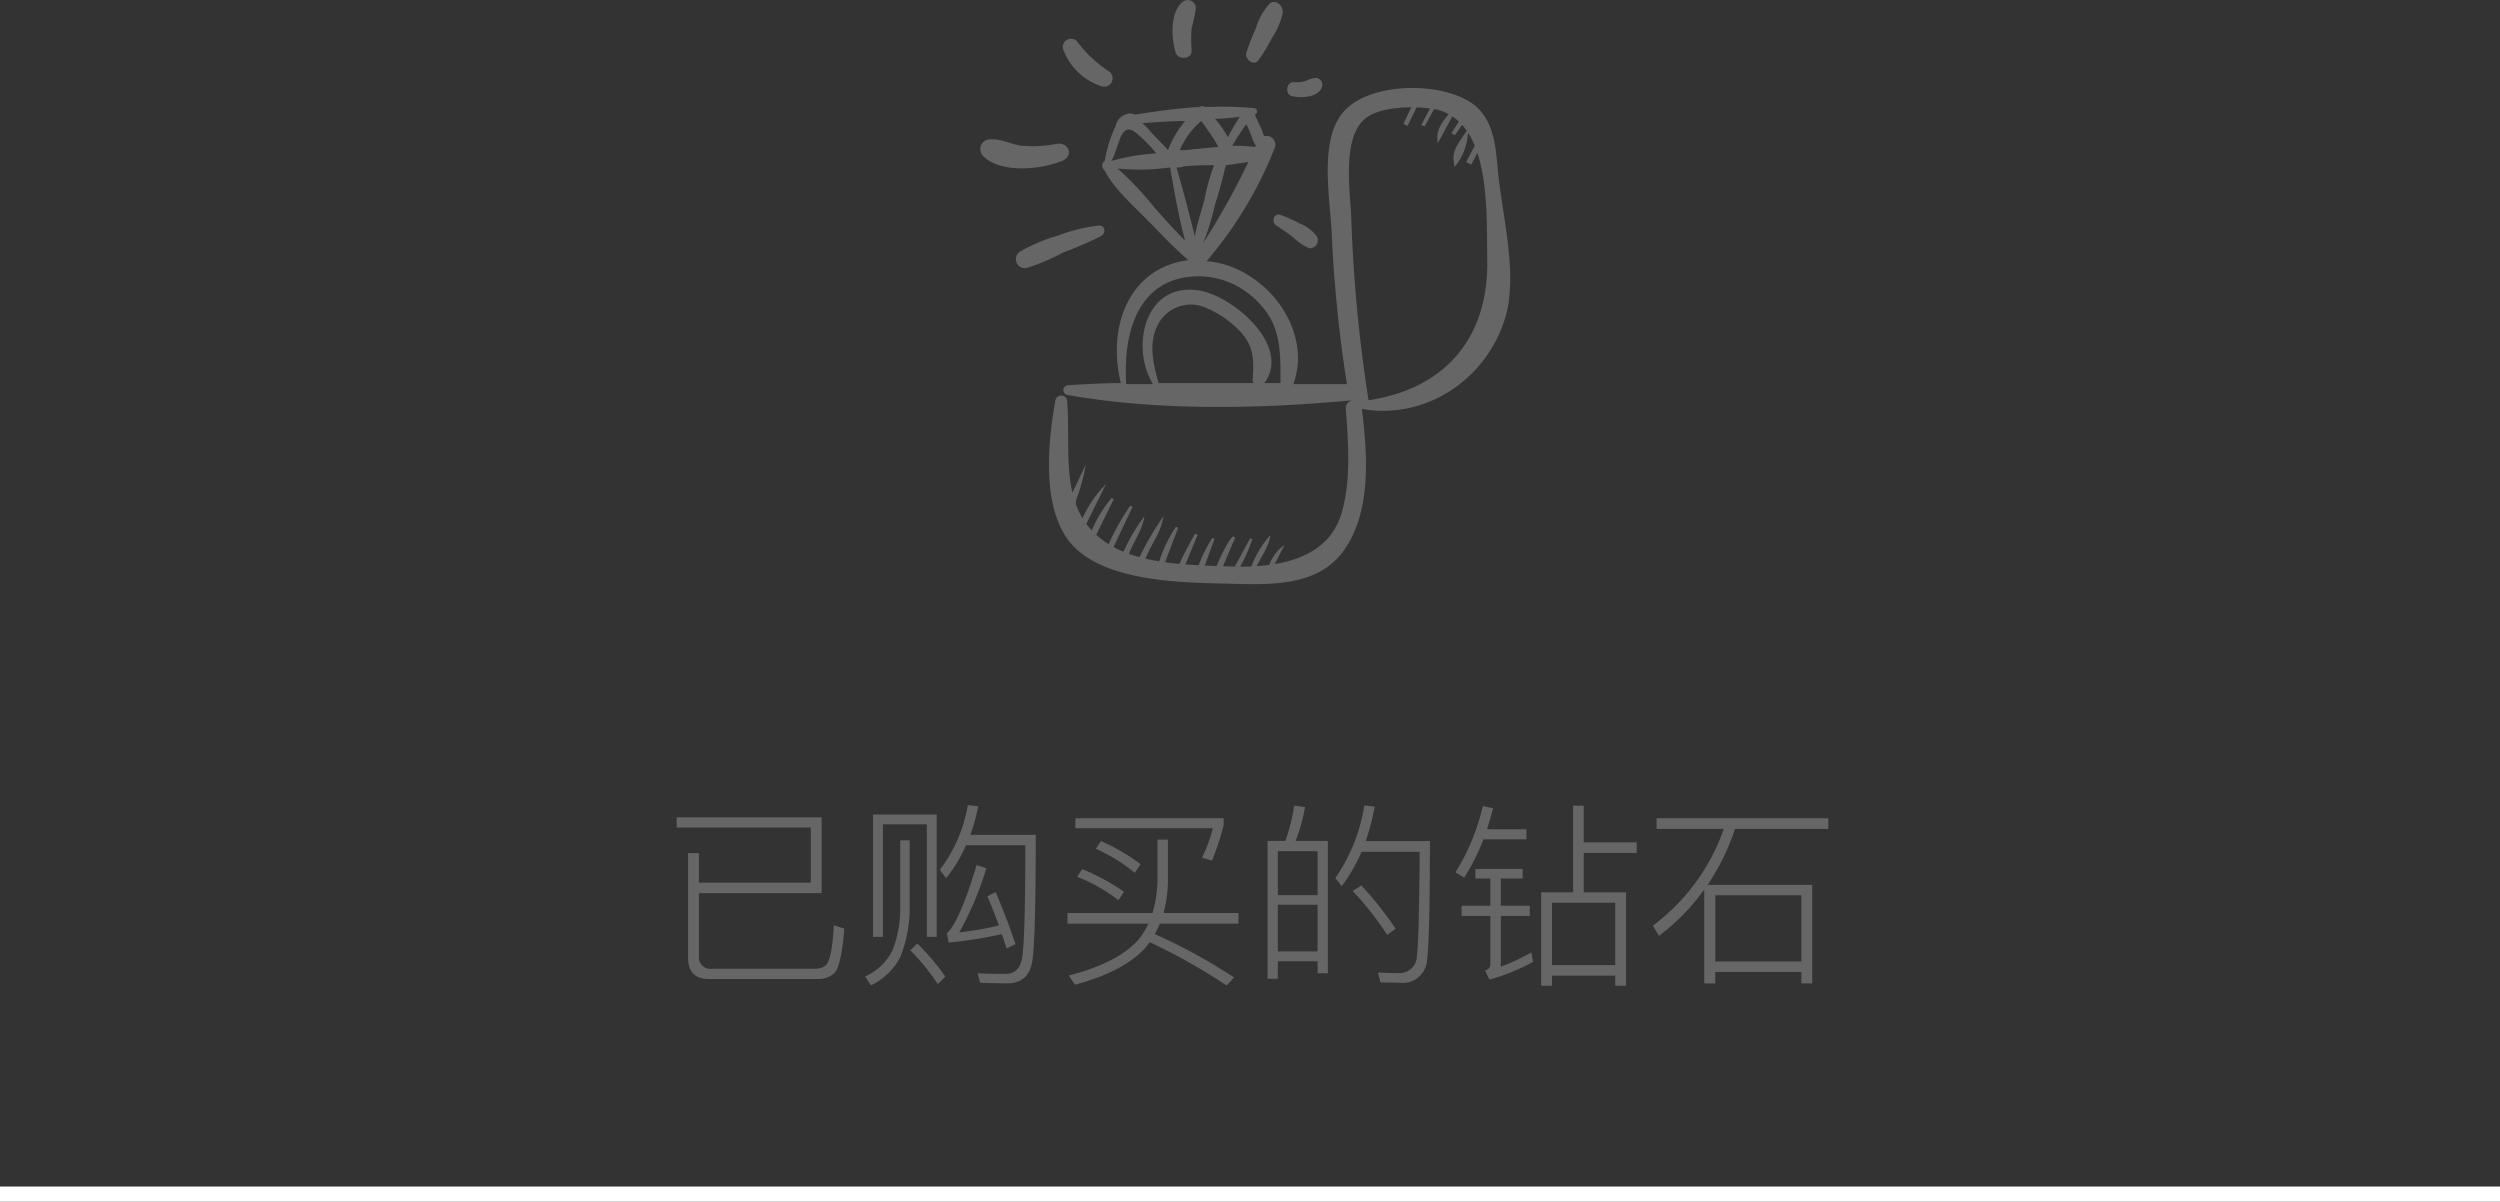 <svg id="_4B.svg" data-name="4B.svg" xmlns="http://www.w3.org/2000/svg" width="330" height="158.625" viewBox="0 0 330 158.625">
  <rect x="0" y="0" width="330" height="158.625" fill="#333333" stroke="none"/>
  <defs>
    <style>
      .cls-1 {
        fill: #666;
        fill-rule: evenodd;
      }

      .cls-2 {
        fill: #fff;
      }
    </style>
  </defs>
  <path id="_4B" data-name="4B" class="cls-1" d="M318.457,1067.26H299.321v1.35h17.706v7.28H302.259v-3.9h-1.43v13.81c0,1.87.919,2.8,2.756,2.8h14.3a3.106,3.106,0,0,0,2.314-.83q0.883-1.1,1.248-5.82l-1.378-.44q-0.234,4.41-1.04,5.27a2.244,2.244,0,0,1-1.534.47H304a1.526,1.526,0,0,1-1.742-1.71v-8.27h16.2v-10.01Zm6.786-.37v16.15h1.3v-14.85h5.8v14.85h1.3v-16.15h-8.4Zm12.506-1.24a19.491,19.491,0,0,1-3.692,8.55l0.832,1.09a19.393,19.393,0,0,0,2.626-4.34h7.826q0,12.195-.416,14.85-0.364,2.13-2.21,2.13c-1.04,0-2.262-.03-3.666-0.08l0.338,1.25c1.664,0.05,2.843.08,3.536,0.08q2.99,0,3.38-3.18,0.415-3.24.416-16.43h-8.632a24.881,24.881,0,0,0,1.04-3.77Zm2.574,12.03c0.433,0.98.945,2.26,1.534,3.85a37.389,37.389,0,0,1-5.226.91,42.163,42.163,0,0,0,3.562-8.45l-1.274-.44q-2.236,7.44-3.926,9.02l0.234,1.22a54.288,54.288,0,0,0,7.02-1.11q0.337,0.99.624,1.89l1.17-.57q-1.326-3.945-2.626-6.86Zm-11.492,1.17a15.737,15.737,0,0,1-.988,5.91,7.45,7.45,0,0,1-3.64,3.51l0.754,1.17a8.423,8.423,0,0,0,3.874-3.72,17.64,17.64,0,0,0,1.248-6.87v-8.55h-1.248v8.55Zm1.326,5.96a30.026,30.026,0,0,1,3.64,4.47l0.988-.99a30.871,30.871,0,0,0-3.692-4.37Zm22.022-9.7a22.273,22.273,0,0,1,5.46,3.09l0.728-1.11a28.434,28.434,0,0,0-5.512-2.99Zm2.47-3.69a22.178,22.178,0,0,1,5.148,3.17l0.754-1.14a25.657,25.657,0,0,0-5.226-3.05Zm8.138,4.24a16.506,16.506,0,0,1-.65,4.23H350.905v1.41h10.686a9.781,9.781,0,0,1-1.378,2.18q-2.7,3-9.126,4.66l0.806,1.22q6.449-1.74,9.256-4.84a6.521,6.521,0,0,0,.6-0.78,77.261,77.261,0,0,1,10.166,5.72l0.988-1.06a74.257,74.257,0,0,0-10.452-5.72q0.234-.45.65-1.38h10.374v-1.41h-9.88a17.414,17.414,0,0,0,.572-4.23v-5.46h-1.378v5.46Zm-10.842-6.95h18.148a19.782,19.782,0,0,1-1.43,3.88l1.326,0.39a36.416,36.416,0,0,0,1.534-4.68v-0.91H351.945v1.32Zm29.068,1.67a22.38,22.38,0,0,0,1.248-4.47l-1.43-.19a23.8,23.8,0,0,1-1.17,4.66h-2.34v18.2h1.352v-2.32h5.252v1.59h1.352v-17.47h-4.264Zm-2.34,8.42h5.252v6.16h-5.252v-6.16Zm0-7.07h5.252v5.8h-5.252v-5.8Zm9.88,5.25a41.3,41.3,0,0,1,4.55,5.8l1.118-.81a45.141,45.141,0,0,0-4.524-5.72Zm1.716-6.58a32.246,32.246,0,0,0,1.2-4.55l-1.378-.15a23.1,23.1,0,0,1-3.822,9.57l0.832,1.09a21.956,21.956,0,0,0,2.626-4.55h7.67q-0.078,11.565-.364,13.7a2.283,2.283,0,0,1-2.418,2.31c-0.78,0-1.69-.02-2.73-0.07l0.338,1.3,2.548,0.05a3.232,3.232,0,0,0,3.614-3.12q0.365-3.075.364-15.58h-8.476Zm27.378,6.76h-4.212v12.33h1.43v-1.33h8.346v1.33h1.43v-12.33h-5.59v-5.2h6.994v-1.4h-6.994v-4.84h-1.4v11.44Zm-2.782,1.38h8.346v8.22h-8.346v-8.22Zm-9.126-12.76a28.879,28.879,0,0,1-3.614,8.73l1.144,0.73a28.141,28.141,0,0,0,2.548-5.07h5.668v-1.33h-5.2c0.26-.81.529-1.74,0.806-2.78Zm-0.988,9.56h1.976v3.59h-3.8v1.35h3.8v6.5a0.807,0.807,0,0,1-.7.68l0.572,1.22a26.328,26.328,0,0,0,5.772-2.34l-0.234-1.25a25.481,25.481,0,0,1-4.03,1.88v-6.69h3.822v-1.35h-3.822v-3.59h2.886v-1.27h-6.24v1.27Zm23.92-6.55h8.866a26.939,26.939,0,0,1-9.36,12.77l0.806,1.35a28.753,28.753,0,0,0,5.98-6.11v12.38h1.456v-1.51h11.362v1.51h1.43v-13H435.405a29.986,29.986,0,0,0,3.614-7.39h12.324v-1.4H428.671v1.4Zm7.748,8.76h11.362v8.74H436.419v-8.74Z" transform="translate(-210 -959.375)"/>
  <path id="_4yigoumaiB" data-name="4yigoumaiB" class="cls-1" d="M407.877,983.322c-0.425-3.415-.284-7.543-3.112-9.962-4.1-3.415-14.71-3.273-17.821,1.283-2.828,3.981-1.271,11.525-1.132,16.08a179.5,179.5,0,0,0,1.982,19.357h-7.072c2.686-7.4-3.961-15.657-11.457-16.227a52.832,52.832,0,0,0,9.053-15.086,1.173,1.173,0,0,0-1.415-1.421,1.51,1.51,0,0,1-.284-0.712l-0.991-2.134a0.438,0.438,0,0,0-.141-0.855,47.443,47.443,0,0,0-6.364-.142,0.894,0.894,0,0,0-.849,0c-2.828.142-5.657,0.57-8.485,1a1.532,1.532,0,0,0-.708-0.142,2.1,2.1,0,0,0-1.837,1.706,17,17,0,0,0-1.415,4.554,0.688,0.688,0,0,0-.284.855,0.758,0.758,0,0,0,.284.428c1.274,2.418,3.536,4.409,5.373,6.261s3.677,3.843,5.659,5.549c-7.78,1-10.749,8.679-8.912,16.229-2.261,0-4.665.14-6.931,0.28a0.647,0.647,0,0,0-.141,1.28c12.024,2.14,25.46,1.85,37.625.71a1.066,1.066,0,0,0-.85,1c0.283,4.41.708,9.11-.425,13.38-1.124,4.62-4.8,6.54-8.96,7.24,0.444-.87.873-1.71,1.294-2.53a5.431,5.431,0,0,0-2.016,2.64c-0.545.07-1.1,0.12-1.649,0.16,0.595-1.33,1.589-2.5,1.789-4.09a12.96,12.96,0,0,0-2.5,4.13q-0.744.03-1.483,0.03a19.761,19.761,0,0,0,1.593-3.59c-0.092-.05-0.184-0.09-0.276-0.14-0.657,1.21-1.315,2.42-2.011,3.69,0.135,0.01.3,0.03,0.476,0.04-0.562,0-1.122-.02-1.669-0.04-0.122,0-.254-0.01-0.378-0.01,0.554-1.31,1.08-2.55,1.6-3.78-0.095-.06-0.189-0.11-0.284-0.17a5.478,5.478,0,0,0-.582.72,25.641,25.641,0,0,0-1.455,2.91,2.451,2.451,0,0,1-.141.29l-1.545-.06c0.429-1.18.857-2.35,1.285-3.52-0.1-.04-0.192-0.09-0.287-0.13a17.7,17.7,0,0,0-1.8,3.61c-0.578-.03-1.162-0.07-1.749-0.11,0.552-1.35,1.08-2.63,1.6-3.91-0.11-.05-0.221-0.11-0.332-0.17-0.485.9-.977,1.8-1.452,2.71-0.215.41-.4,0.84-0.595,1.26l-0.014.03q-1.14-.1-2.266-0.27c0.129,0,.258.01,0.386,0.02q0.861-2.28,1.71-4.51c-0.095-.05-0.19-0.09-0.285-0.14a18.023,18.023,0,0,0-2.212,4.57c-0.61-.1-1.21-0.21-1.8-0.35,0.713-1.94,2.1-3.53,2.356-5.59a37.19,37.19,0,0,0-3.153,5.38c-0.483-.13-0.954-0.27-1.409-0.44,0.7-1.72,1.78-3.17,2.056-4.95a22.966,22.966,0,0,0-2.757,4.67c-0.166-.07-0.346-0.12-0.508-0.2-0.286-.13-0.558-0.27-0.82-0.42,0.863-1.81,1.69-3.56,2.513-5.29-0.1-.05-0.207-0.1-0.31-0.16a31.767,31.767,0,0,0-2.843,5.08,11.579,11.579,0,0,1-1.639-1.23c0.8-1.64,1.563-3.19,2.319-4.72l-0.269-.15a15.929,15.929,0,0,0-2.639,4.29,9.145,9.145,0,0,1-.722-0.87c0.888-1.79,1.753-3.53,2.616-5.27a15.107,15.107,0,0,0-3.115,4.53,10.585,10.585,0,0,1-.859-1.79,0.047,0.047,0,0,1,0,.01,1.75,1.75,0,0,1,.093-0.84,25.483,25.483,0,0,0,1.189-4.46c-0.555,1.17-1.11,2.34-1.759,3.7-0.868-3.72-.381-8.01-0.69-12.05a0.785,0.785,0,0,0-1.554-.14c-0.991,5.41-1.84,13.95,1.837,18.65,4.244,5.26,14.427,5.4,20.65,5.55,5.8,0.14,12.589.57,15.984-4.98,3.253-5.13,2.686-12.39,1.978-18.08,8.771,1.57,17.255-4.41,19.237-13.24C410,994.992,408.584,988.875,407.877,983.322Zm-39.038,8.112a35.036,35.036,0,0,0,1.558-5.124c0.567-1.706.991-3.415,1.413-5.121l2.973-.428A100.394,100.394,0,0,1,368.839,991.434Zm6.365-14.088a5.009,5.009,0,0,0,.566,1.278,0.14,0.14,0,0,1-.142.143,20.618,20.618,0,0,0-2.969-.143,32.715,32.715,0,0,1,1.841-2.845A13.369,13.369,0,0,1,375.2,977.346Zm-1.554-2.561a26.348,26.348,0,0,0-1.557,2.7,14.814,14.814,0,0,0-1.7-2.422A28.115,28.115,0,0,0,373.65,974.785Zm-5.093.566c0.566,0.713,1.132,1.567,1.7,2.422,0.141,0.285.424,0.709,0.566,0.994-1.557.142-2.97,0.285-4.385,0.428h-0.708A10.457,10.457,0,0,1,368.557,975.351Zm-2.12,0a13.05,13.05,0,0,0-2.262,3.844c-0.708-.852-1.7-1.707-2.407-2.561a6.605,6.605,0,0,0-.988-1C362.76,975.494,364.6,975.351,366.437,975.351Zm-9.193,3.986c0.563-1.279.846-3.7,2.545-2.561a17.8,17.8,0,0,1,2.828,2.846,28.772,28.772,0,0,0-5.938,1A5.069,5.069,0,0,0,357.244,979.337Zm5.232,7.543a43.207,43.207,0,0,0-4.951-5.264,28.186,28.186,0,0,0,6.933-.143c0.563,3.274,1.129,6.547,1.979,9.677C365.021,989.726,363.75,988.305,362.476,986.88Zm2.828-5.407a2.4,2.4,0,0,0,.991-0.142,35.618,35.618,0,0,1,3.961-.142,27.243,27.243,0,0,0-1.274,4.551c-0.425,1.567-.988,3.277-1.271,4.841C367,987.592,366.153,984.462,365.3,981.473Zm-2.4,28.467v-0.15c-0.708-2.42-1.275-5.12-.141-7.4a4.9,4.9,0,0,1,6.646-2.28,12.915,12.915,0,0,1,4.527,3.28c1.695,1.99,1.554,3.84,1.413,6.12a0.542,0.542,0,0,0,.141.43H362.9Zm16.122,0H376.9c3.678-4.99-4.385-11.674-8.771-12.244-7.071-1-8.908,7.544-5.939,12.384h-3.536c-0.425-6.83,1.558-14.375,9.9-14.233a10.942,10.942,0,0,1,7.78,3.7C379.164,1002.54,379.023,1006.09,379.023,1009.94Zm11.6,2.27v-0.14a197.322,197.322,0,0,1-2.262-24.05c-0.142-3.416-1.274-10.674,1.979-13.1,1.395-1.028,3.766-1.377,5.951-1.377q-0.526,1.091-1.051,2.18l0.555,0.265q0.594-1.216,1.19-2.433c0.628,0.021,1.227.069,1.772,0.138l-1.165,2.194,0.467,0.153q0.624-1.134,1.244-2.269l0.091,0.013a6.672,6.672,0,0,1,1.826.659c-0.848,1.081-1.776,2.121-1.418,3.815l1.9-3.522a6.421,6.421,0,0,1,.864.683l-0.981,1.532,0.439,0.291,0.975-1.38a7.931,7.931,0,0,1,.614.776c-1.822,2.6-1.928,2.967-1.628,4.793a7.693,7.693,0,0,0,1.788-4.55,10.648,10.648,0,0,1,.889,1.721l-1.129,2.152c0.222,0.118.445,0.236,0.669,0.352q0.4-.776.809-1.55c1.5,4.543,1.224,10.672,1.31,14.578C406.323,1004.53,400.238,1010.79,390.622,1012.21Zm-35.36-21.629c0.85-.428.567-1.564-0.282-1.425a21.658,21.658,0,0,0-5.232,1.281,22.8,22.8,0,0,0-5.093,2.138,1.184,1.184,0,0,0,.991,2.133,27.213,27.213,0,0,0,4.668-1.994A51.491,51.491,0,0,0,355.262,990.581Zm-5.089-9.963c1.554-.569.987-2.417-0.566-2.275a17.313,17.313,0,0,1-4.669.281c-1.416-.142-2.828-0.993-4.386-0.851a1.3,1.3,0,0,0-.846,2.134C341.968,982.325,347.483,981.759,350.173,980.618Zm5.372-9.818a1.114,1.114,0,0,0,.85-2,16.131,16.131,0,0,1-4.243-3.984,1.088,1.088,0,0,0-1.838,1A7.986,7.986,0,0,0,355.545,970.8Zm11.741-4.84a19.027,19.027,0,0,1,0-2.845,23.279,23.279,0,0,0,.566-2.7,1.078,1.078,0,0,0-1.84-.713c-1.554,1.421-1.416,4.552-.85,6.546C365.446,967.384,367.428,967.242,367.286,965.96Zm8.768,1.424a21.261,21.261,0,0,0,1.84-2.991,9.555,9.555,0,0,0,1.412-3.273c0.141-1.136-1.129-1.991-1.837-1.136a8.359,8.359,0,0,0-1.7,3.131,31.005,31.005,0,0,0-1.27,3.272C374.358,967.242,375.487,968.093,376.054,967.384Zm4.527,4.695c1.273,0.284,3.677.142,3.96-1.422a0.917,0.917,0,0,0-.85-1,4.139,4.139,0,0,0-1.415.427,4.711,4.711,0,0,1-1.413.144C379.731,970.087,379.59,971.936,380.581,972.079Zm0.99,16.8a20,20,0,0,0-2.548-1.141c-0.846-.284-1.271.855-0.563,1.422a21.907,21.907,0,0,1,2.262,1.567,7.01,7.01,0,0,0,2.12,1.424,1.074,1.074,0,0,0,.991-1.566A5.306,5.306,0,0,0,381.571,988.875Z" transform="translate(-210 -959.375)"/>
  <rect id="xian_拷贝_4" data-name="xian 拷贝 4" class="cls-2" y="156.625" width="330" height="2"/>
</svg>
